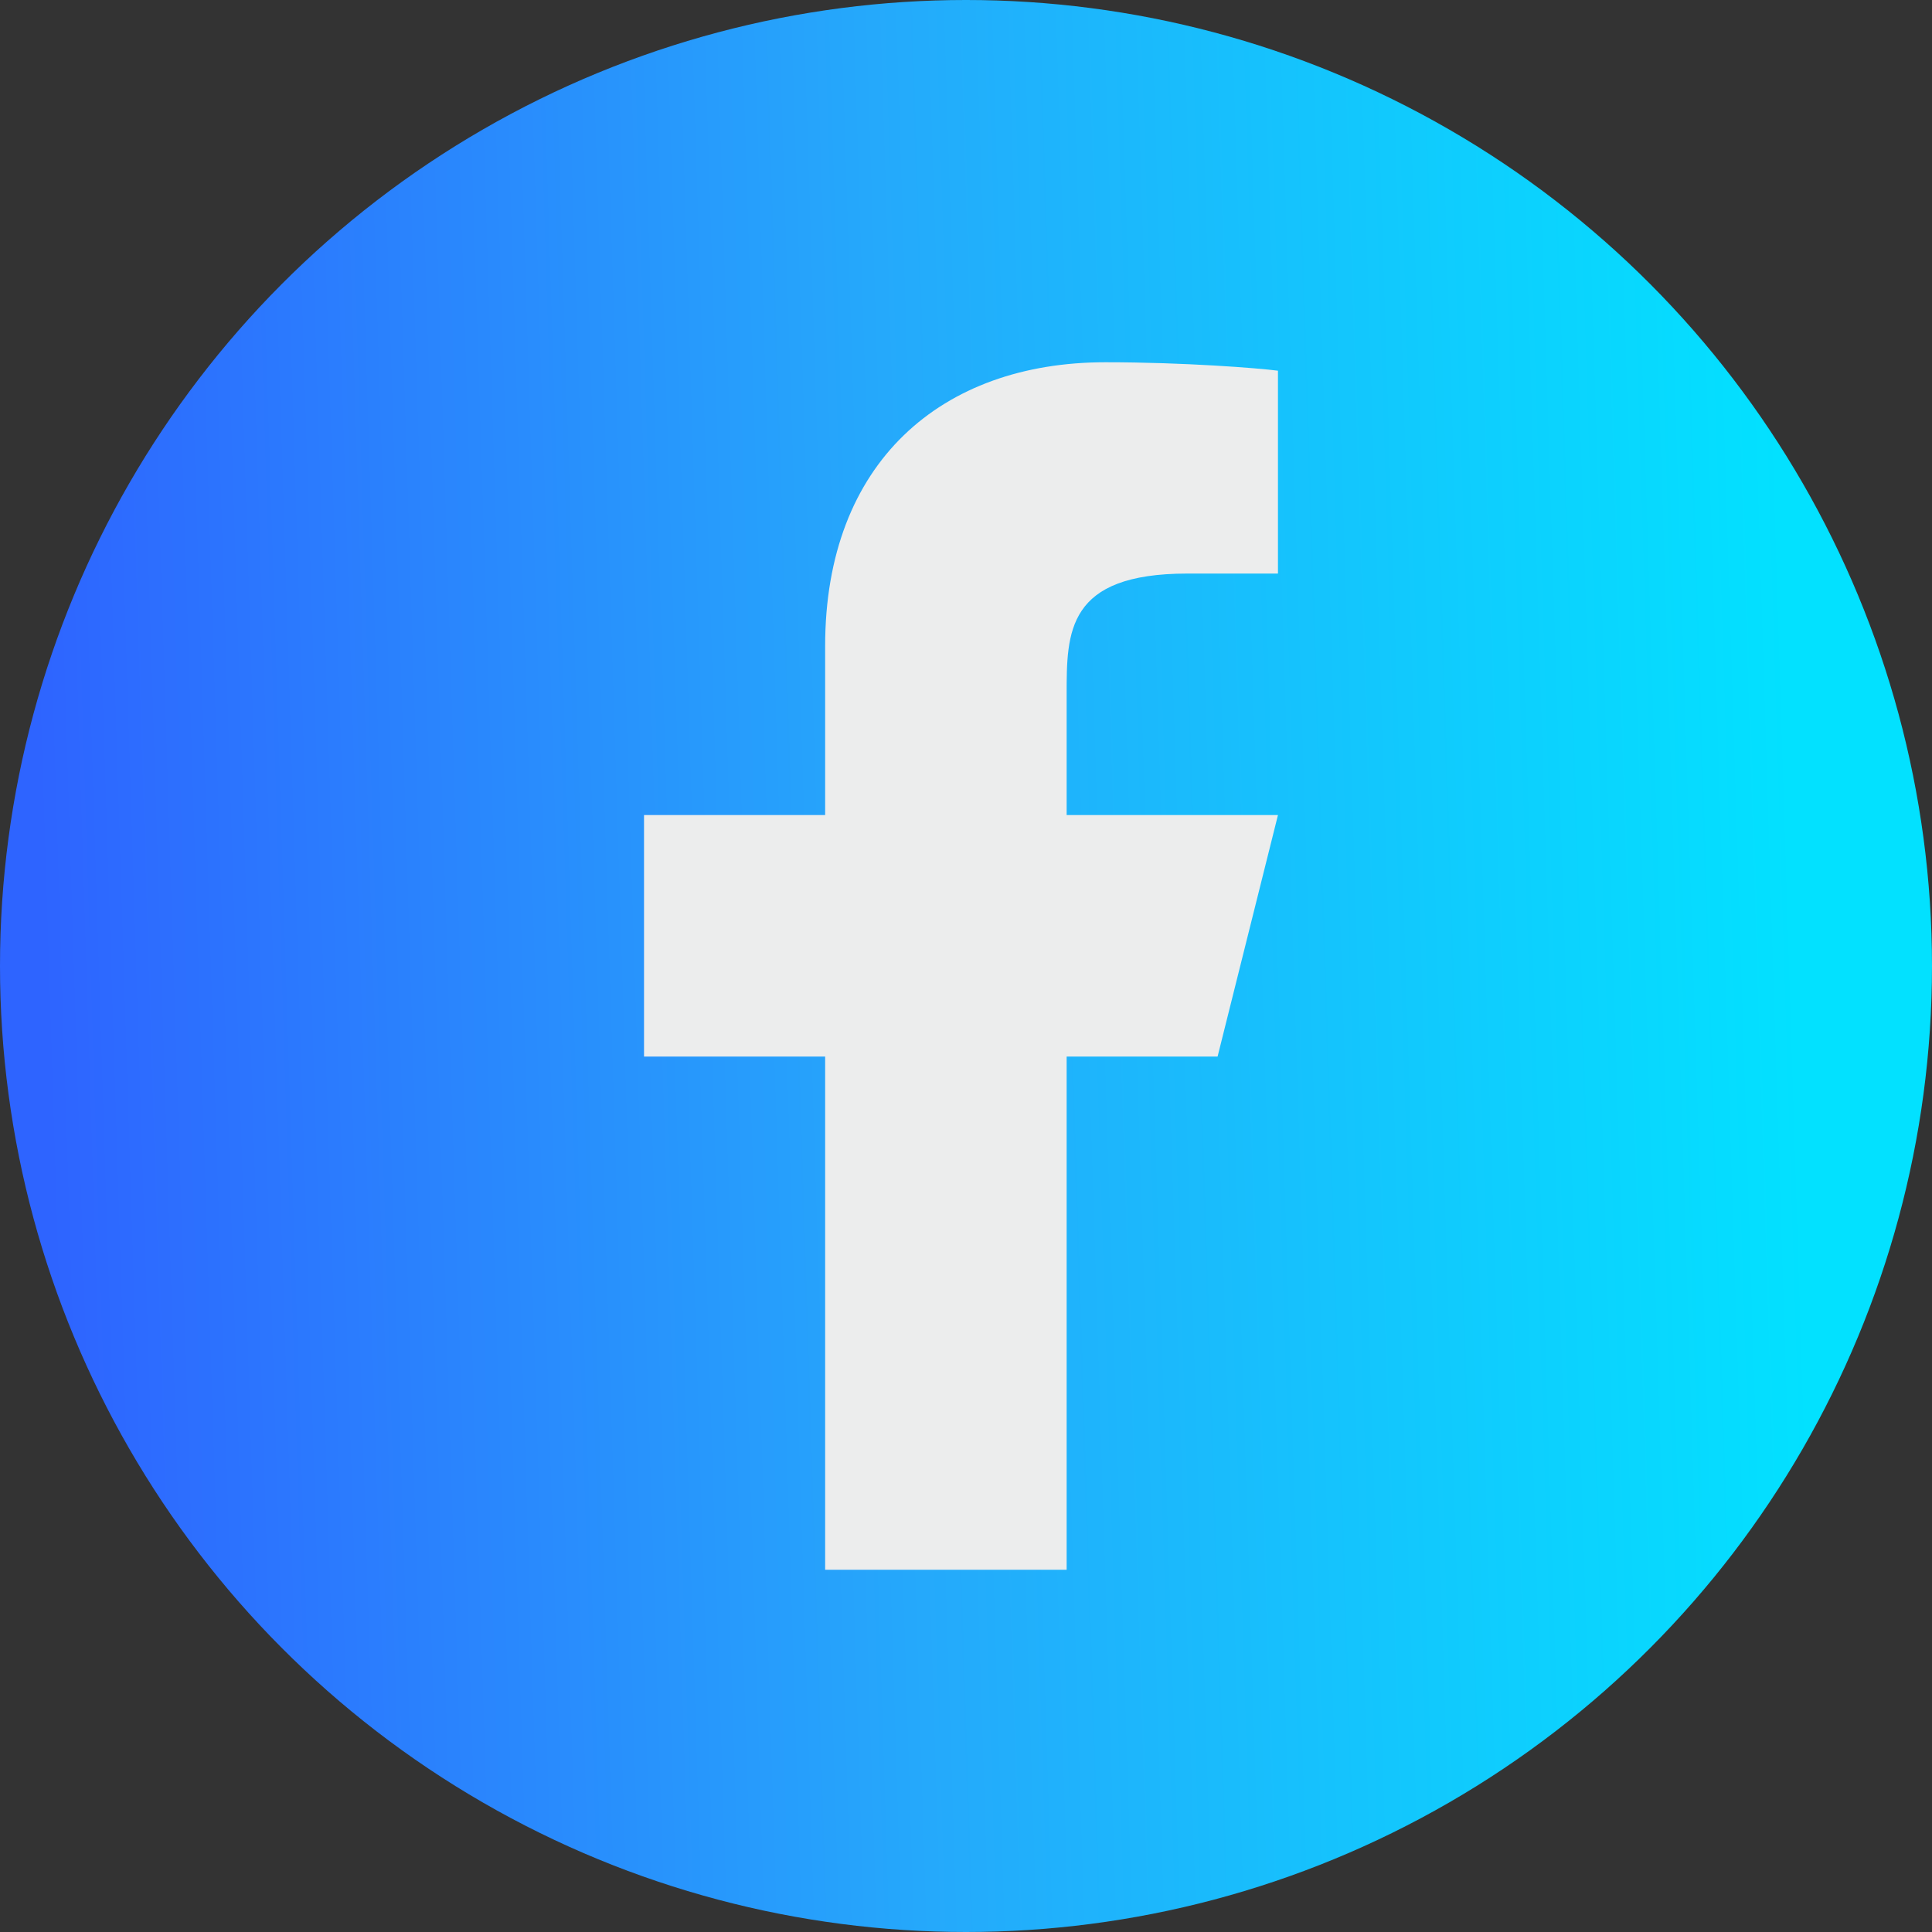 <svg width="32" height="32" viewBox="0 0 32 32" fill="none" xmlns="http://www.w3.org/2000/svg">
<rect x="0" y="0" width="32" height="32" fill="#333333" stroke="none"/>
<g clip-path="url(#clip0_1256_2380)">
<circle cx="16" cy="16" r="16" fill="url(#paint0_linear_1256_2380)"/>
<path d="M17.667 17.5H20.167L21.167 13.5H17.667V11.5C17.667 10.47 17.667 9.5 19.667 9.5H21.167V6.14C20.841 6.097 19.61 6 18.31 6C15.595 6 13.667 7.657 13.667 10.7V13.5H10.667V17.5H13.667V26H17.667V17.5Z" fill="#ECEDED"/>
</g>
<defs>
<linearGradient id="paint0_linear_1256_2380" x1="1.124" y1="29.273" x2="30.156" y2="28.357" gradientUnits="userSpaceOnUse">
<stop stop-color="#2E64FF"/>
<stop offset="0.49" stop-color="#25A9FB"/>
<stop offset="1" stop-color="#02E1FF"/>
</linearGradient>
<clipPath id="clip0_1256_2380">
<rect width="32" height="32" fill="white"/>
</clipPath>
</defs>
</svg>
